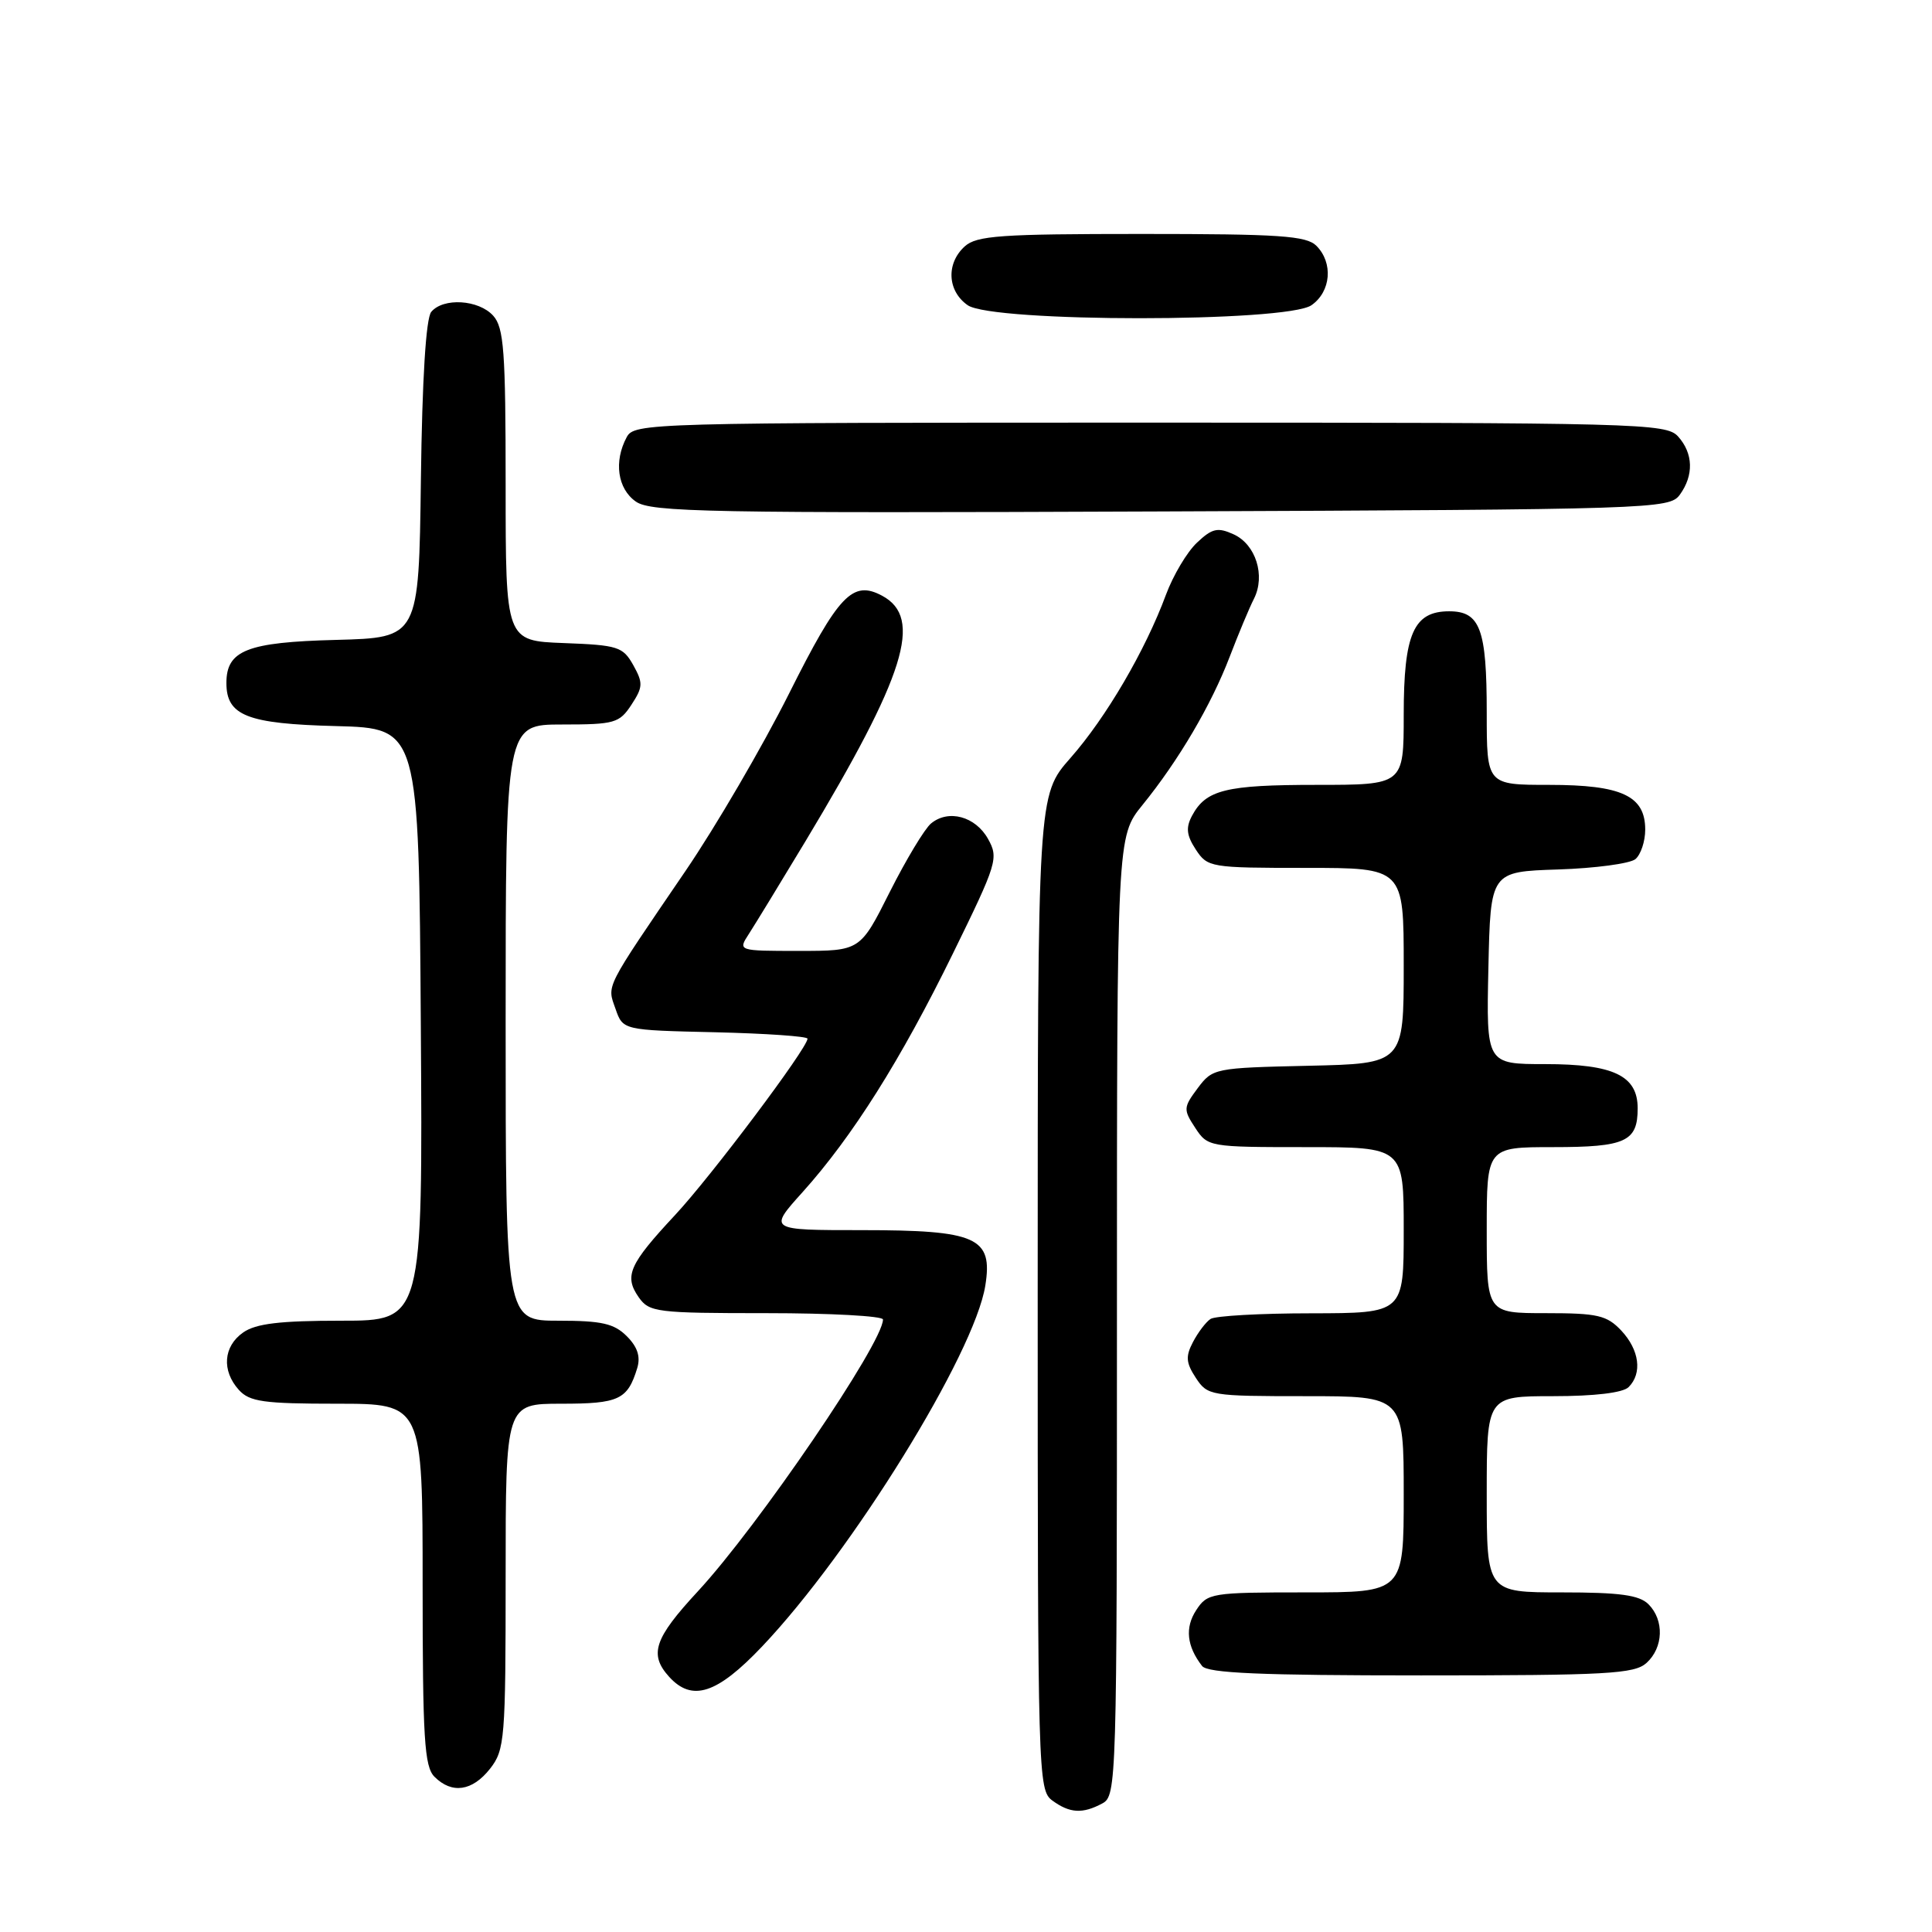 <?xml version="1.0" encoding="UTF-8" standalone="no"?>
<!DOCTYPE svg PUBLIC "-//W3C//DTD SVG 1.1//EN" "http://www.w3.org/Graphics/SVG/1.1/DTD/svg11.dtd" >
<svg xmlns="http://www.w3.org/2000/svg" xmlns:xlink="http://www.w3.org/1999/xlink" version="1.1" viewBox="0 0 256 256">
 <g >
 <path fill="currentColor"
d=" M 146.07 238.96 C 147.95 237.96 148.00 236.19 148.00 174.38 C 148.00 110.84 148.00 110.84 151.38 106.67 C 156.17 100.77 160.50 93.41 162.95 87.00 C 164.11 83.97 165.55 80.52 166.16 79.33 C 167.70 76.27 166.40 72.14 163.46 70.80 C 161.35 69.84 160.62 70.00 158.60 71.91 C 157.29 73.14 155.44 76.25 154.49 78.82 C 151.77 86.17 146.56 95.09 141.83 100.45 C 137.50 105.37 137.50 105.37 137.50 171.27 C 137.50 235.34 137.55 237.20 139.44 238.58 C 141.75 240.27 143.45 240.37 146.07 238.96 Z  M 64.93 234.37 C 66.89 231.87 67.00 230.48 67.00 208.87 C 67.00 186.00 67.00 186.00 74.38 186.00 C 82.01 186.00 83.15 185.47 84.43 181.30 C 84.90 179.77 84.48 178.48 83.05 177.05 C 81.37 175.37 79.72 175.00 74.00 175.00 C 67.00 175.00 67.00 175.00 67.00 135.50 C 67.00 96.00 67.00 96.00 74.48 96.00 C 81.44 96.00 82.07 95.82 83.67 93.38 C 85.20 91.04 85.23 90.50 83.91 88.13 C 82.54 85.69 81.87 85.48 74.72 85.21 C 67.00 84.92 67.00 84.92 67.00 64.29 C 67.00 46.49 66.77 43.41 65.35 41.83 C 63.42 39.70 58.73 39.41 57.14 41.33 C 56.44 42.18 55.94 50.20 55.77 63.58 C 55.50 84.50 55.50 84.50 44.54 84.79 C 32.74 85.09 30.00 86.17 30.00 90.50 C 30.00 94.83 32.74 95.91 44.54 96.21 C 55.50 96.50 55.50 96.50 55.76 135.75 C 56.02 175.00 56.02 175.00 45.23 175.00 C 37.09 175.00 33.90 175.38 32.22 176.56 C 29.59 178.40 29.35 181.62 31.65 184.17 C 33.07 185.74 34.93 186.00 44.65 186.00 C 56.00 186.00 56.00 186.00 56.00 209.93 C 56.00 230.35 56.23 234.09 57.57 235.43 C 59.88 237.74 62.58 237.35 64.93 234.37 Z  M 100.97 218.18 C 112.87 205.65 129.12 179.38 130.56 170.34 C 131.58 163.96 129.45 163.00 114.18 163.00 C 101.81 163.00 101.81 163.00 106.34 157.97 C 112.96 150.60 119.36 140.45 126.28 126.32 C 132.13 114.38 132.34 113.70 130.92 111.16 C 129.25 108.17 125.67 107.20 123.36 109.12 C 122.52 109.82 120.06 113.90 117.90 118.19 C 113.98 126.00 113.98 126.00 105.87 126.00 C 97.77 126.00 97.77 126.00 99.23 123.75 C 100.03 122.51 103.40 117.00 106.71 111.50 C 119.98 89.44 122.35 81.87 116.89 78.94 C 112.97 76.84 111.12 78.79 104.55 91.91 C 101.03 98.92 94.86 109.50 90.83 115.41 C 80.00 131.30 80.43 130.46 81.56 133.68 C 82.54 136.50 82.54 136.50 94.77 136.78 C 101.50 136.94 107.00 137.32 107.00 137.63 C 107.00 138.87 94.25 155.85 89.45 161.00 C 83.36 167.53 82.67 169.08 84.63 171.89 C 86.03 173.88 86.97 174.00 101.56 174.00 C 110.05 174.00 117.00 174.38 117.00 174.84 C 117.00 177.95 100.46 202.23 92.46 210.87 C 86.68 217.11 85.98 219.21 88.65 222.17 C 91.70 225.54 95.00 224.47 100.97 218.18 Z  M 218.17 220.35 C 220.42 218.31 220.54 214.68 218.43 212.57 C 217.21 211.35 214.62 211.00 206.93 211.00 C 197.00 211.00 197.00 211.00 197.00 198.00 C 197.00 185.00 197.00 185.00 205.80 185.00 C 211.31 185.00 215.05 184.55 215.80 183.80 C 217.64 181.96 217.23 178.88 214.83 176.31 C 212.91 174.28 211.71 174.00 204.83 174.00 C 197.00 174.00 197.00 174.00 197.00 163.00 C 197.00 152.00 197.00 152.00 205.80 152.00 C 215.40 152.00 217.00 151.27 217.00 146.86 C 217.00 142.53 213.81 141.00 204.75 141.00 C 196.94 141.00 196.94 141.00 197.22 128.25 C 197.50 115.50 197.50 115.50 206.45 115.21 C 211.37 115.05 215.98 114.43 216.70 113.84 C 217.41 113.24 218.00 111.49 218.00 109.93 C 218.00 105.45 214.89 104.00 205.28 104.00 C 197.00 104.00 197.00 104.00 197.00 94.43 C 197.00 83.34 196.13 81.00 192.02 81.00 C 187.31 81.00 186.00 83.98 186.00 94.72 C 186.00 104.00 186.00 104.00 174.43 104.00 C 162.42 104.00 159.79 104.65 157.95 108.09 C 157.11 109.67 157.22 110.69 158.45 112.57 C 160.01 114.94 160.38 115.00 173.02 115.00 C 186.00 115.00 186.00 115.00 186.00 127.97 C 186.00 140.94 186.00 140.94 173.36 141.22 C 160.93 141.50 160.68 141.55 158.70 144.19 C 156.80 146.74 156.78 147.02 158.37 149.44 C 160.03 151.97 160.21 152.00 173.02 152.00 C 186.00 152.00 186.00 152.00 186.00 163.00 C 186.00 174.00 186.00 174.00 173.75 174.02 C 167.01 174.02 161.00 174.36 160.40 174.77 C 159.79 175.17 158.75 176.54 158.08 177.82 C 157.08 179.72 157.14 180.57 158.45 182.57 C 160.01 184.94 160.38 185.00 173.02 185.00 C 186.00 185.00 186.00 185.00 186.00 198.00 C 186.00 211.00 186.00 211.00 173.02 211.00 C 160.49 211.00 159.99 211.08 158.50 213.36 C 156.99 215.67 157.25 218.13 159.28 220.75 C 160.01 221.70 167.04 222.00 188.29 222.00 C 212.99 222.00 216.56 221.80 218.17 220.35 Z  M 222.58 65.56 C 224.46 62.98 224.37 60.07 222.35 57.83 C 220.77 56.09 217.29 56.00 152.38 56.00 C 85.87 56.00 84.04 56.05 83.04 57.93 C 81.31 61.15 81.83 64.77 84.25 66.46 C 86.25 67.87 93.86 68.01 153.83 67.77 C 219.16 67.51 221.20 67.44 222.58 65.56 Z  M 173.78 40.44 C 176.37 38.63 176.68 34.83 174.43 32.57 C 173.10 31.24 169.56 31.00 151.26 31.00 C 132.56 31.00 129.41 31.22 127.83 32.65 C 125.34 34.91 125.53 38.56 128.22 40.44 C 131.51 42.74 170.49 42.74 173.78 40.44 Z "/>
</g>
</svg>